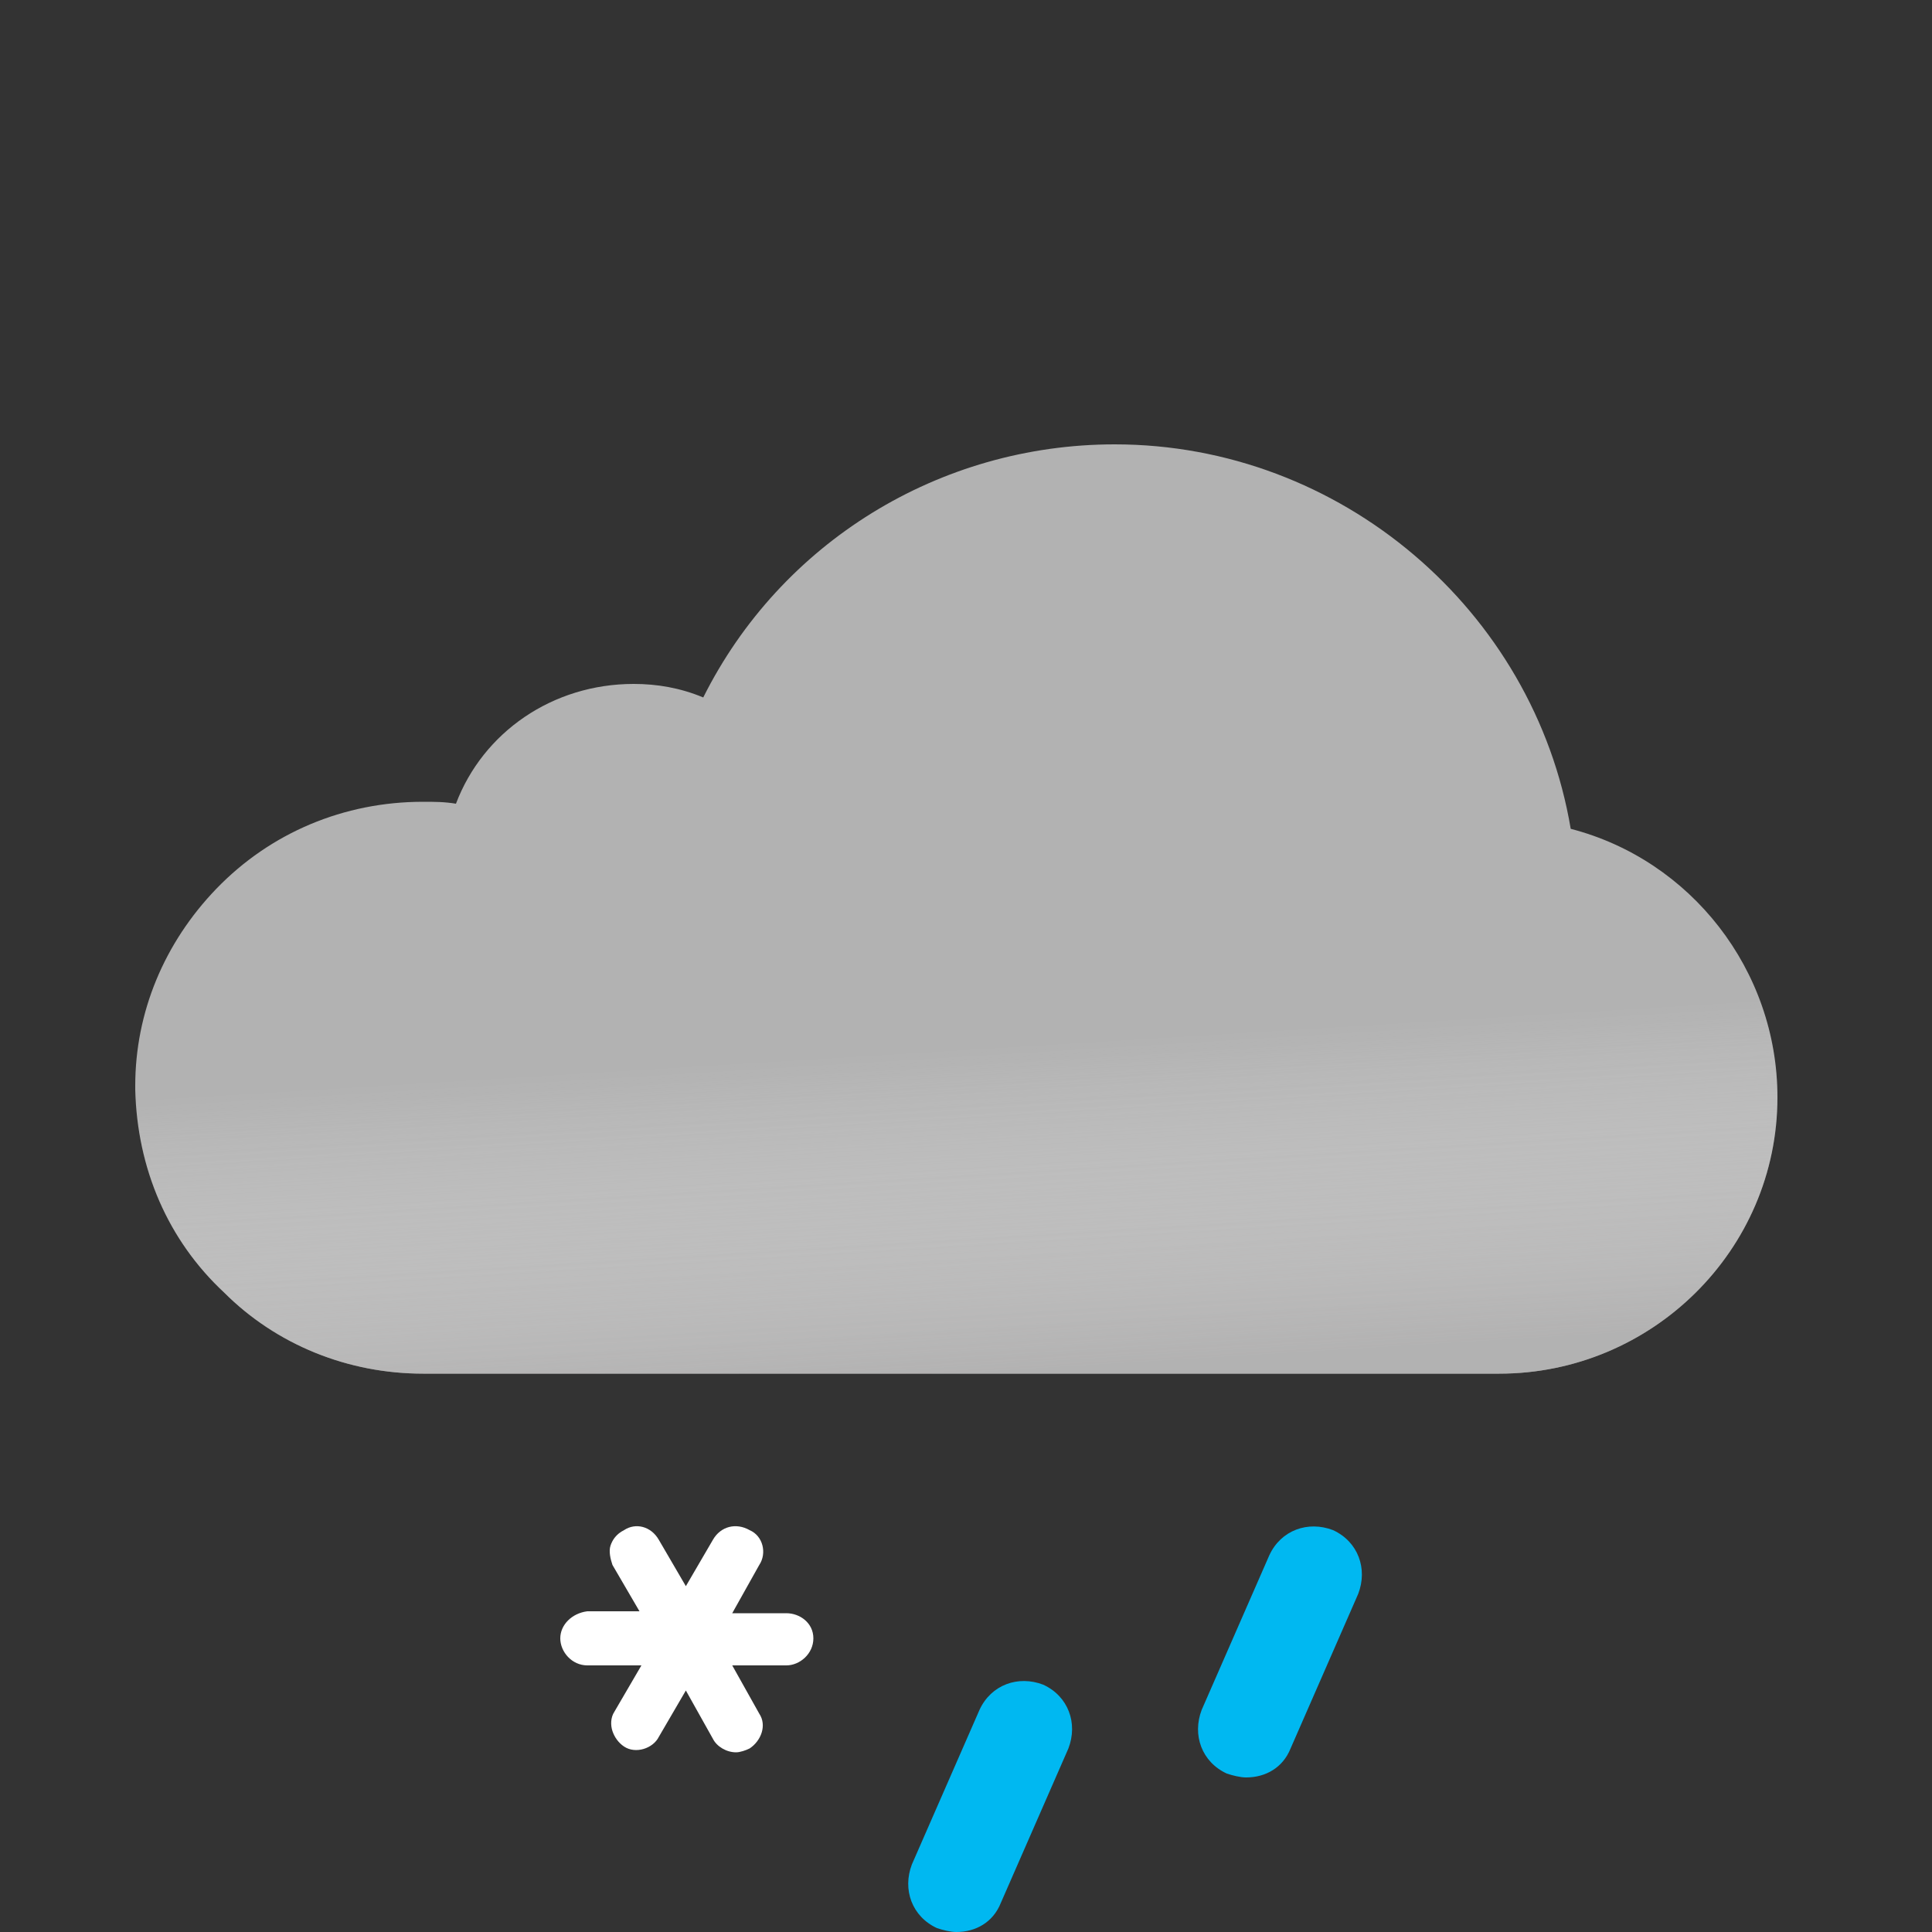 <svg width="100" height="100" viewBox="0 0 100 100" fill="none" xmlns="http://www.w3.org/2000/svg">
<rect x="0" y="0" width="100" height="100" fill="#333333" stroke="none"/>
<g clip-path="url(#clip0_1334_7227)">
<path fill-rule="evenodd" clip-rule="evenodd" d="M81.3 42.9C79.4 31.6 69.4 23 57.7 23C48.6 23 40.4 28.1 36.4 36.1C35.2 35.6 34 35.4 32.8 35.4C28.6 35.4 25 37.9 23.6 41.6C23 41.5 22.5 41.5 21.9 41.5C17.8 41.5 14 43.1 11.2 46C8.5 48.8 7 52.4 7 56.2V56.4C7.1 60.5 8.7 64.2 11.6 66.9C14.3 69.6 18 71.1 21.9 71.1H77.6C85.5 71.1 92 64.7 92 56.8C92 50.2 87.5 44.5 81.3 42.9Z" fill="#B2B2B2"/>
<g opacity="0.6">
<path fill-rule="evenodd" clip-rule="evenodd" d="M81.3 42.9C79.4 31.6 69.4 23 57.7 23C48.6 23 40.4 28.1 36.4 36.1C35.2 35.6 34 35.4 32.8 35.4C28.6 35.4 25 37.9 23.6 41.6C23 41.5 22.5 41.5 21.9 41.5C17.8 41.5 14 43.1 11.2 46C8.5 48.8 7 52.4 7 56.2V56.4C7.1 60.5 8.7 64.2 11.6 66.9C14.3 69.6 18 71.1 21.9 71.1H77.6C85.5 71.1 92 64.7 92 56.8C92 50.2 87.5 44.5 81.3 42.9Z" fill="url(#paint0_linear_1334_7227)" style="mix-blend-mode:multiply"/>
</g>
<g clip-path="url(#clip1_1334_7227)">
<path d="M40.7 83.5H37.9L39.3 81C39.7 80.4 39.5 79.5 38.8 79.2C38.1 78.8 37.3 79 36.9 79.7L35.5 82.1L34.1 79.7C33.7 79 32.9 78.8 32.3 79.2C31.9 79.4 31.7 79.7 31.6 80C31.5 80.3 31.6 80.7 31.7 81L33.1 83.4H30.4C29.6 83.5 29 84.1 29 84.8C29 85.5 29.6 86.2 30.4 86.2H33.2L31.8 88.6C31.6 88.9 31.6 89.3 31.7 89.6C31.8 89.9 32 90.2 32.3 90.4C32.9 90.8 33.8 90.5 34.1 89.9L35.5 87.5L36.9 90C37.1 90.4 37.6 90.7 38.1 90.7C38.3 90.7 38.6 90.6 38.8 90.5C39.4 90.1 39.7 89.3 39.3 88.7L37.9 86.2H40.7C41.4 86.2 42.1 85.6 42.1 84.8C42.1 84 41.4 83.5 40.7 83.5Z" fill="white"/>
<path d="M49.5 100C49.2 100 48.8 99.9 48.5 99.8C47.2 99.2 46.7 97.8 47.2 96.5L50.7 88.5C51.3 87.2 52.7 86.7 54 87.2C55.3 87.8 55.8 89.2 55.3 90.5L51.8 98.5C51.4 99.5 50.5 100 49.5 100Z" fill="#00B8F1"/>
<path d="M64.5 92C64.2 92 63.8 91.9 63.5 91.8C62.2 91.2 61.7 89.8 62.2 88.5L65.7 80.5C66.3 79.2 67.7 78.7 69 79.2C70.3 79.8 70.8 81.2 70.3 82.5L66.8 90.5C66.4 91.5 65.5 92 64.5 92Z" fill="#00B8F1"/>
</g>
</g>
<defs>
<linearGradient id="paint0_linear_1334_7227" x1="47.5" y1="38.5" x2="49.5" y2="71.1" gradientUnits="userSpaceOnUse">
<stop offset="0.484" stop-color="white" stop-opacity="0"/>
<stop offset="1" stop-color="#B3B2B2"/>
</linearGradient>
<clipPath id="clip0_1334_7227">
<rect width="100" height="100" fill="white"/>
</clipPath>
<clipPath id="clip1_1334_7227">
<rect width="100" height="100" fill="white"/>
</clipPath>
</defs>
</svg>
